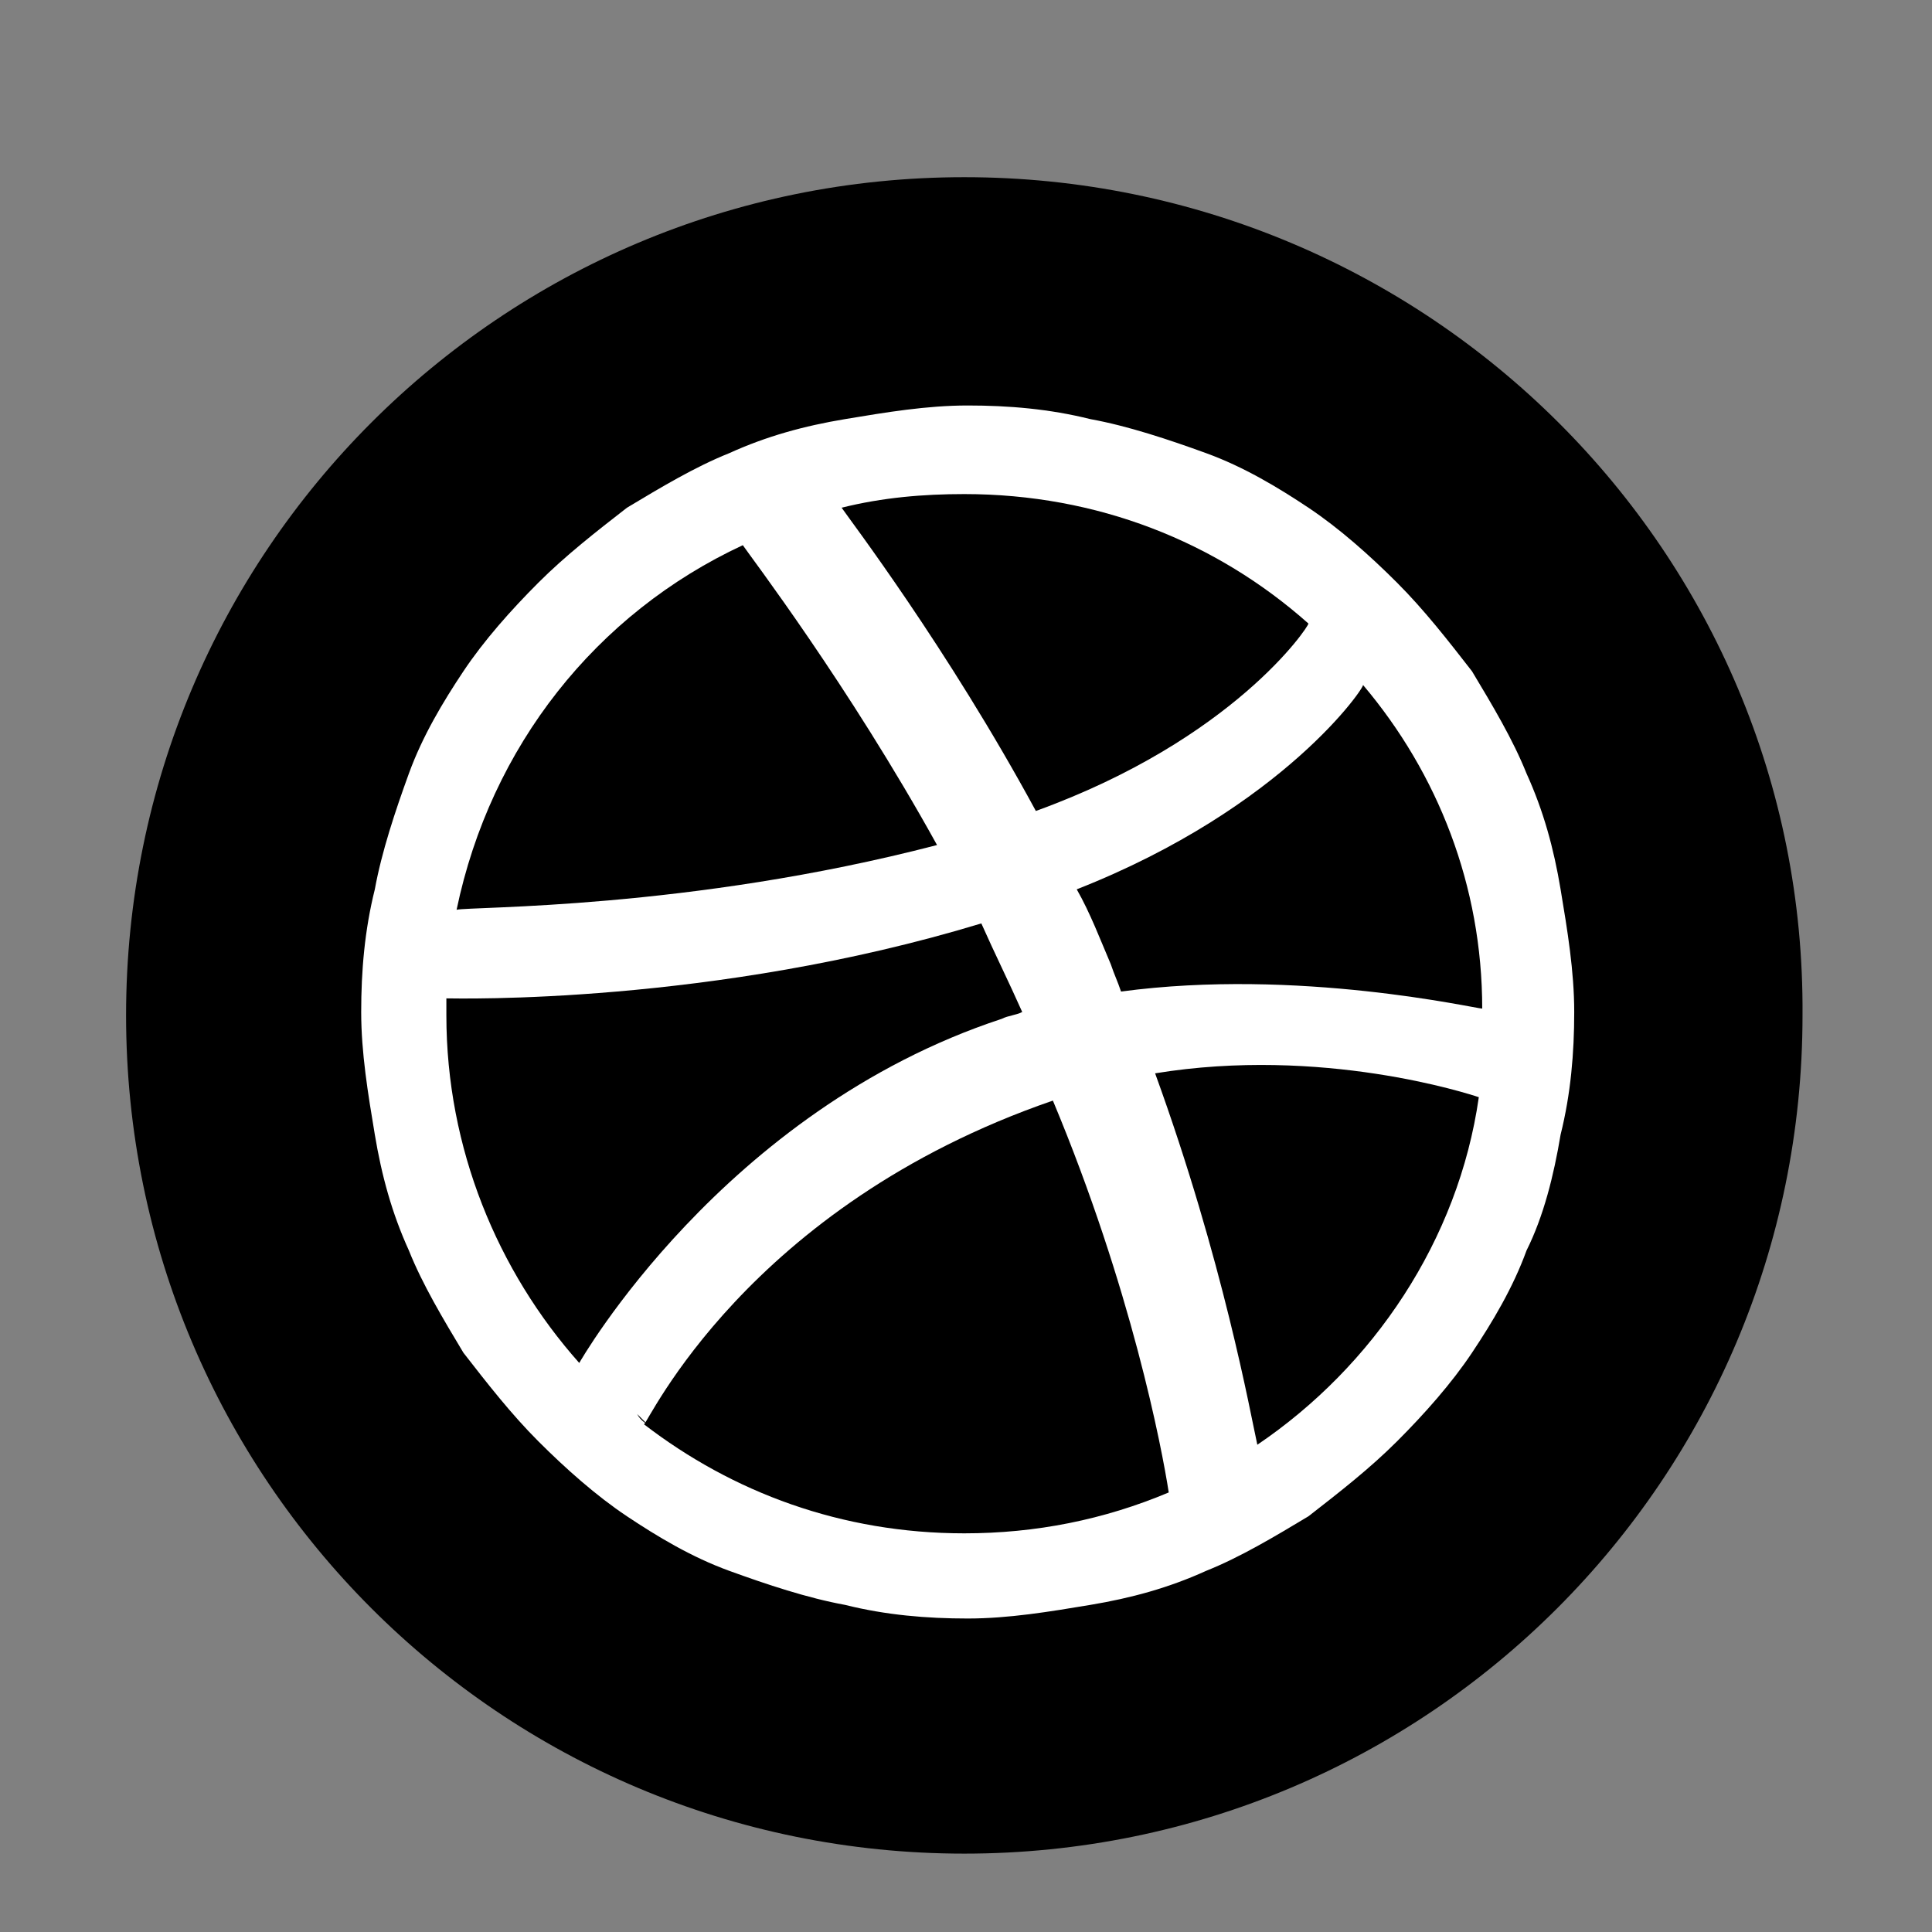 <?xml version="1.0" encoding="utf-8"?>
<!-- Generator: Adobe Illustrator 21.0.0, SVG Export Plug-In . SVG Version: 6.00 Build 0)  -->
<svg version="1.1" id="Layer_1" xmlns="http://www.w3.org/2000/svg" xmlns:xlink="http://www.w3.org/1999/xlink" x="0px" y="0px"
	 viewBox="0 0 56.7 56.7" style="enable-background:new 0 0 56.7 56.7;" xml:space="preserve">
<rect x="0" y="0" width="56.7" height="56.7" fill="#808080" stroke="none"/>
<style type="text/css">
	.st0{fill:#FFFFFF;}
</style>
<g>
	<circle class="st0" cx="28.4" cy="30.3" r="19.8"/>
	<path d="M29.4,29.9c0.2-0.1,0.4-0.1,0.6-0.2c-0.4-0.9-0.8-1.7-1.2-2.6c-7.9,2.4-15.4,2.2-15.7,2.2c0,0.2,0,0.3,0,0.5
		c0,3.9,1.5,7.5,3.9,10.2c0,0,0,0,0,0S21.2,32.6,29.4,29.9z"/>
	<path d="M27.5,24.8c-2.6-4.7-5.5-8.5-5.7-8.8c-4.3,2-7.4,5.9-8.4,10.7C13.8,26.6,20.2,26.7,27.5,24.8z"/>
	<path d="M38.4,18.3c-2.7-2.4-6.2-3.8-10.1-3.8c-1.2,0-2.4,0.1-3.6,0.4c0.2,0.3,3.1,4.1,5.7,8.9C36.2,21.7,38.4,18.4,38.4,18.3z"/>
	<path d="M24.7,15C24.7,15,24.7,15,24.7,15C24.7,15,24.7,15,24.7,15L24.7,15z"/>
	<path d="M19,41.8L19,41.8c-0.1-0.1-0.2-0.2-0.3-0.3C18.8,41.7,19,41.8,19,41.8z"/>
	<path d="M31.6,26.1c0.4,0.7,0.7,1.5,1,2.2c0.1,0.3,0.2,0.5,0.3,0.8c5.2-0.7,10.4,0.5,10.6,0.5c0-3.6-1.3-6.9-3.5-9.5
		C40.1,20.1,37.7,23.7,31.6,26.1z"/>
	<path d="M30.9,32.3c-9,3.1-11.9,9.5-12,9.5c2.6,2,5.8,3.2,9.4,3.2c2.1,0,4.1-0.4,6-1.2C34.1,42.5,33.2,37.8,30.9,32.3
		C31,32.3,31,32.3,30.9,32.3z"/>
	<path d="M28.3,5.2c-13.6,0-24.6,11-24.6,24.6c0,13.6,11,24.6,24.6,24.6c13.6,0,24.6-11,24.6-24.6C53,16.2,41.9,5.2,28.3,5.2z
		 M44.8,36.7c-0.4,1.1-1,2.1-1.6,3c-0.6,0.9-1.4,1.8-2.2,2.6c-0.8,0.8-1.7,1.5-2.6,2.2c-1,0.6-2,1.2-3,1.6c-1.1,0.5-2.2,0.8-3.4,1
		c-1.2,0.2-2.4,0.4-3.6,0.4s-2.4-0.1-3.6-0.4c-1.1-0.2-2.3-0.6-3.4-1c-1.1-0.4-2.1-1-3-1.6c-0.9-0.6-1.8-1.4-2.6-2.2
		c-0.8-0.8-1.5-1.7-2.2-2.6c-0.6-1-1.2-2-1.6-3c-0.5-1.1-0.8-2.2-1-3.4c-0.2-1.2-0.4-2.4-0.4-3.6s0.1-2.4,0.4-3.6
		c0.2-1.1,0.6-2.3,1-3.4c0.4-1.1,1-2.1,1.6-3c0.6-0.9,1.4-1.8,2.2-2.6c0.8-0.8,1.7-1.5,2.6-2.2c1-0.6,2-1.2,3-1.6
		c1.1-0.5,2.2-0.8,3.4-1c1.2-0.2,2.4-0.4,3.6-0.4s2.4,0.1,3.6,0.4c1.1,0.2,2.3,0.6,3.4,1c1.1,0.4,2.1,1,3,1.6
		c0.9,0.6,1.8,1.4,2.6,2.2c0.8,0.8,1.5,1.7,2.2,2.6c0.6,1,1.2,2,1.6,3c0.5,1.1,0.8,2.2,1,3.4c0.2,1.2,0.4,2.4,0.4,3.6
		s-0.1,2.4-0.4,3.6C45.6,34.5,45.3,35.7,44.8,36.7z"/>
	<path d="M33.9,31.5c2,5.5,2.8,10,3,10.9c3.4-2.3,5.9-6,6.5-10.2C43.1,32.1,38.8,30.7,33.9,31.5z"/>
</g>
</svg>
